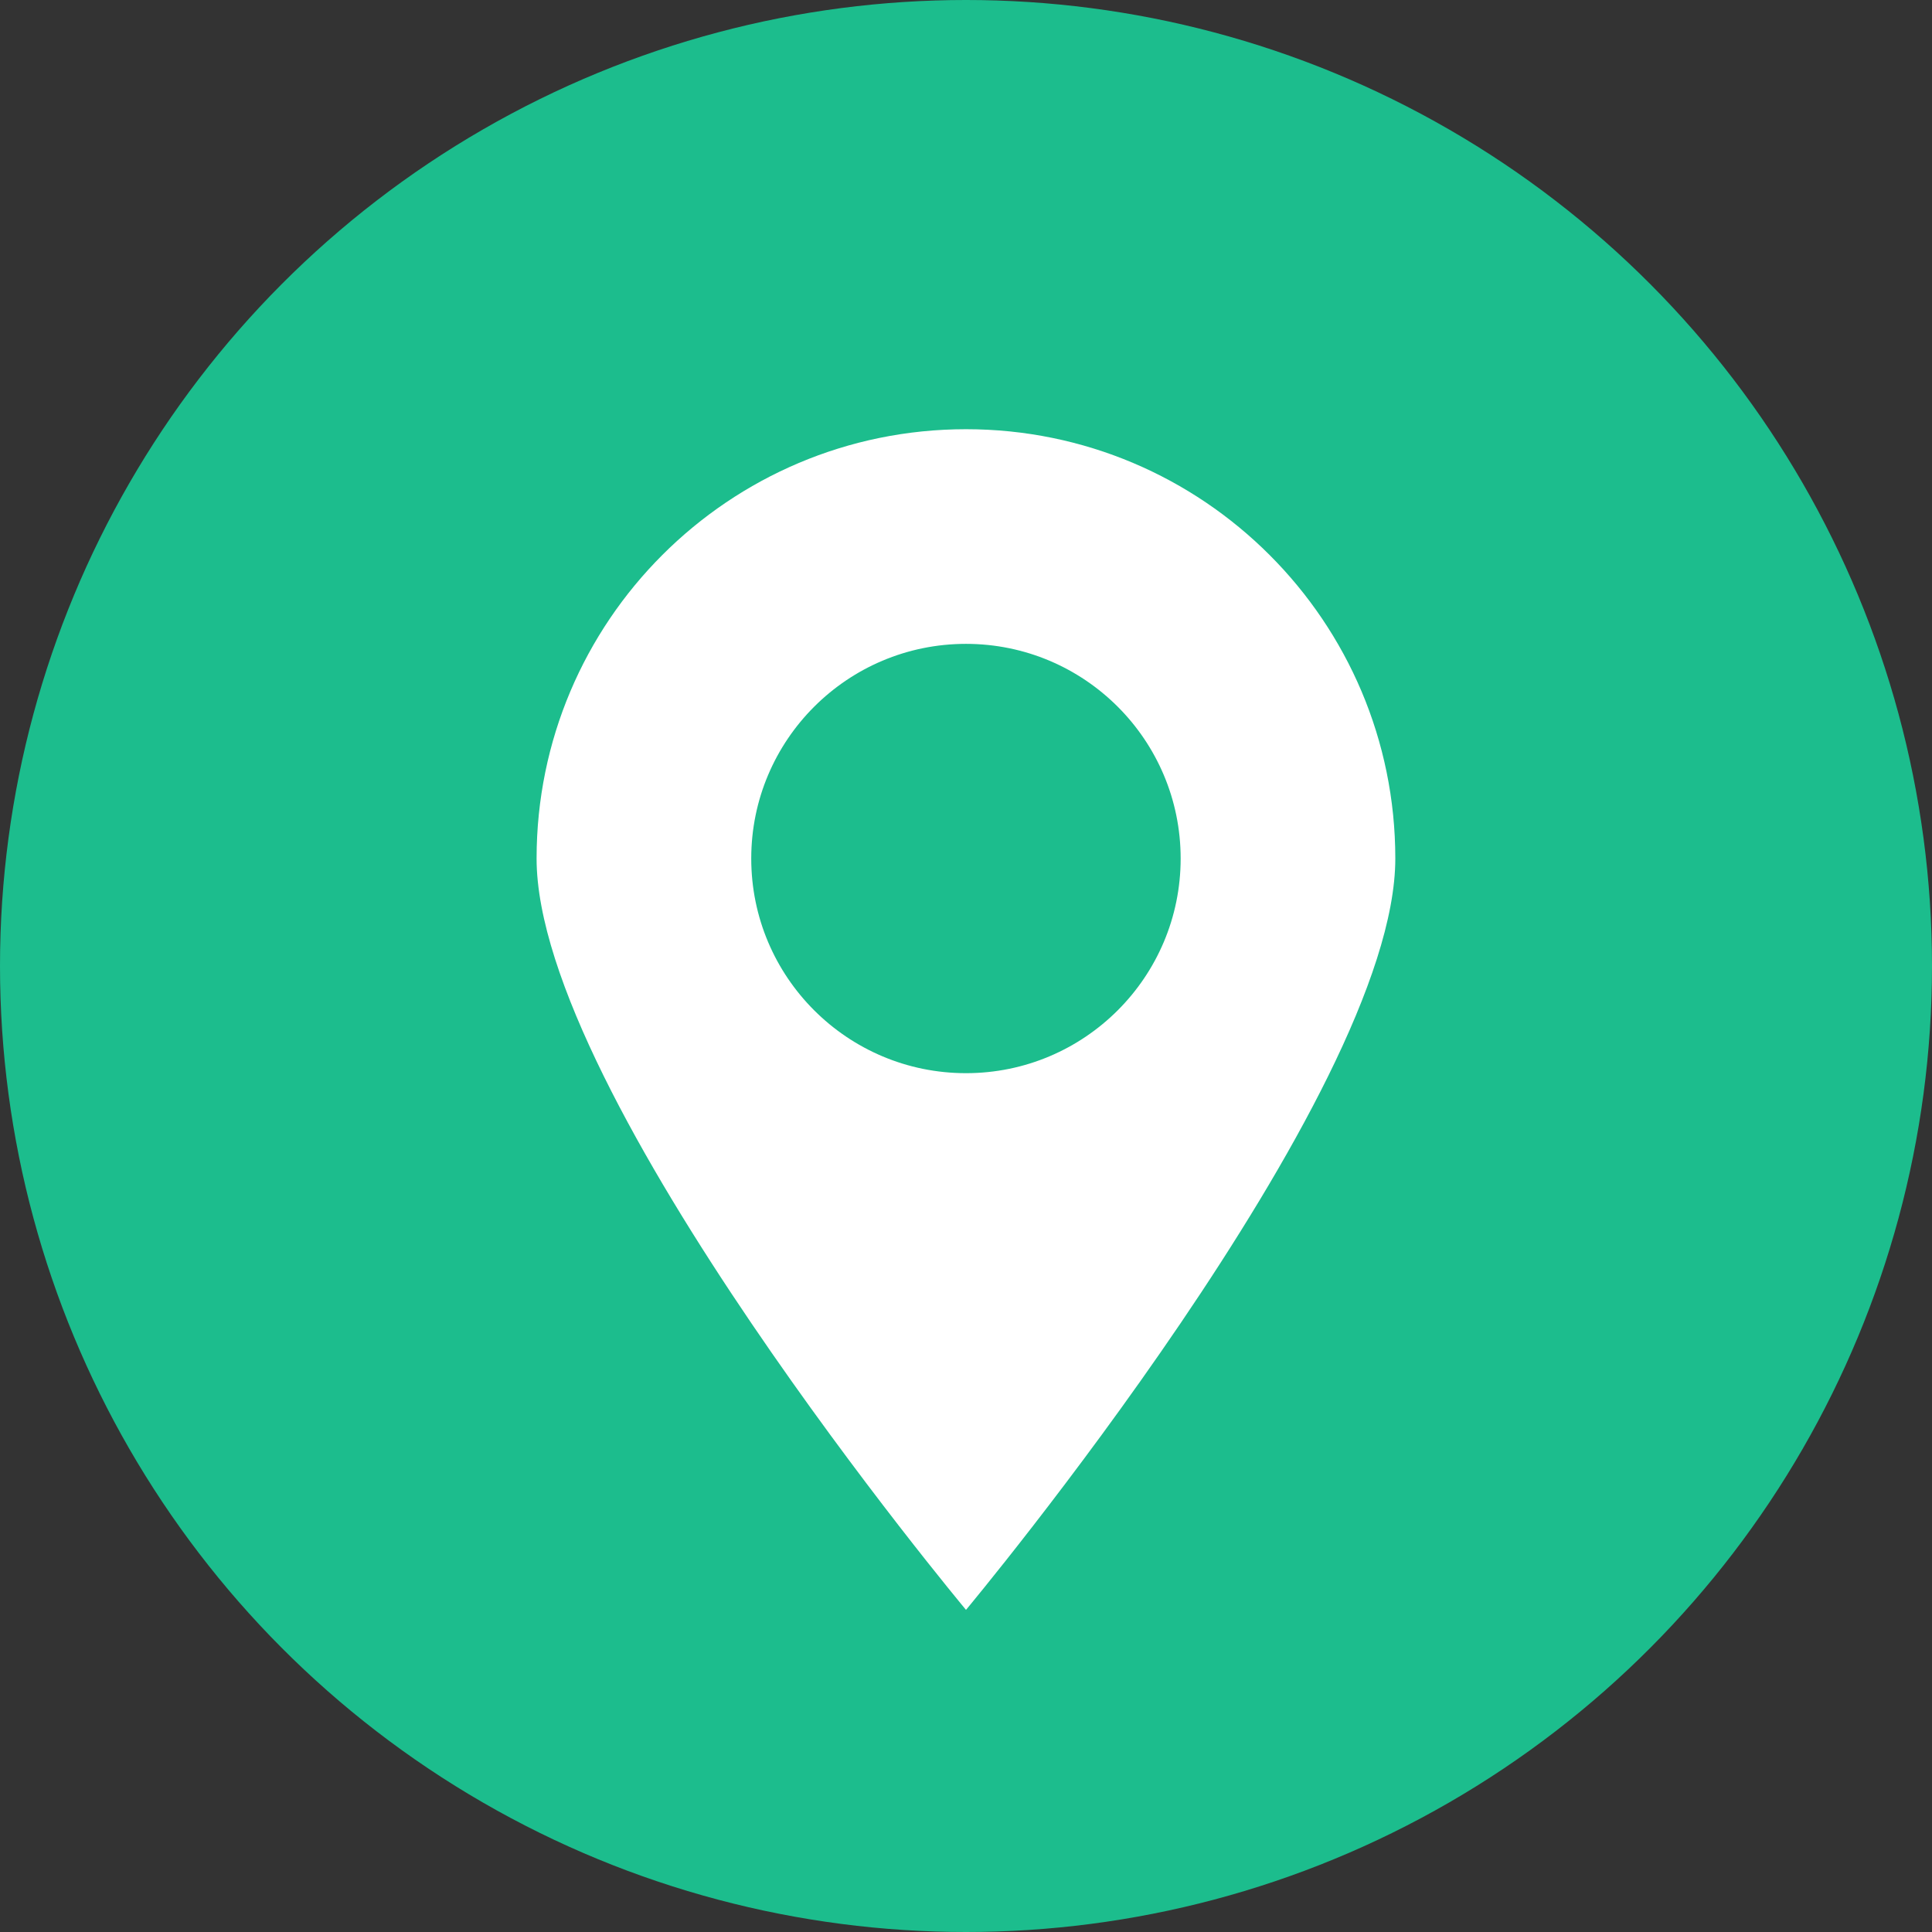 <svg width="19" height="19" viewBox="0 0 19 19" fill="none" xmlns="http://www.w3.org/2000/svg">
<rect x="0" y="0" width="19" height="19" fill="#333333" stroke="none"/>
<circle cx="9.5" cy="9.5" r="9.5" fill="#1CBD8D"/>
<path fill-rule="evenodd" clip-rule="evenodd" d="M9.5 15.832C9.5 15.832 13.722 10.775 13.722 8.443C13.722 6.111 11.831 4.221 9.5 4.221C7.168 4.221 5.277 6.111 5.277 8.443C5.277 10.775 9.5 15.832 9.5 15.832ZM9.5 10.554C10.665 10.554 11.611 9.609 11.611 8.443C11.611 7.277 10.665 6.332 9.5 6.332C8.334 6.332 7.388 7.277 7.388 8.443C7.388 9.609 8.334 10.554 9.5 10.554Z" fill="white"/>
</svg>
